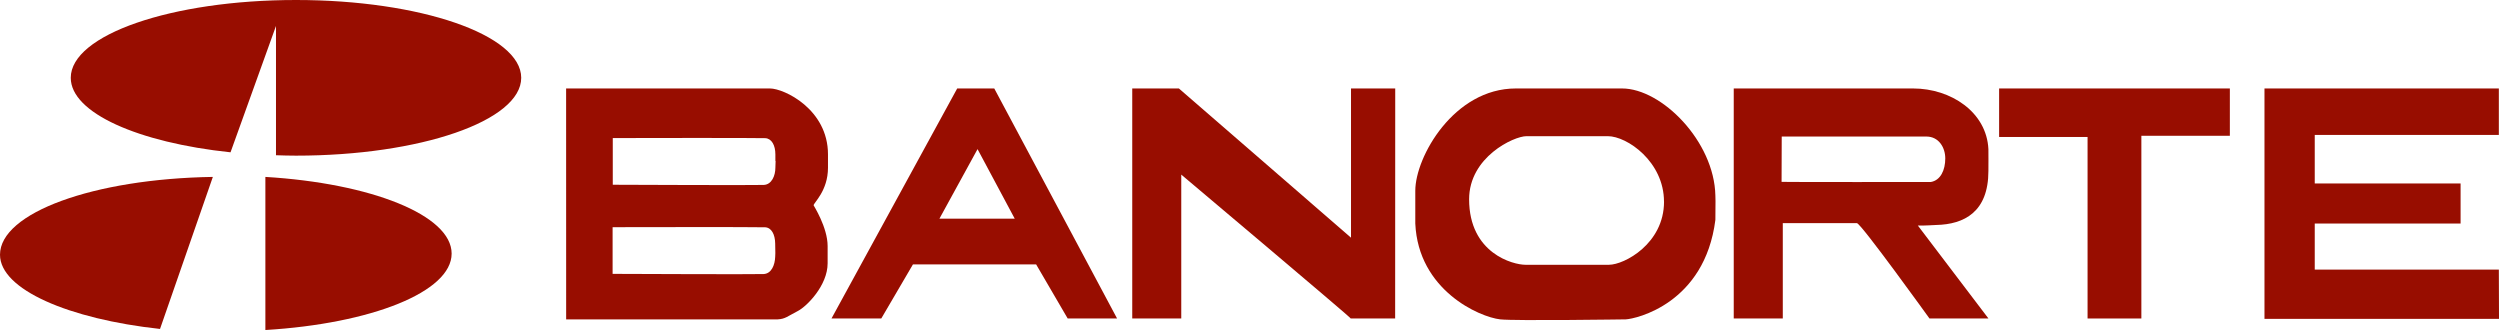 <?xml version="1.0" encoding="UTF-8"?>
<svg width="119px" height="16px" viewBox="0 0 119 16" version="1.1" xmlns="http://www.w3.org/2000/svg" xmlns:xlink="http://www.w3.org/1999/xlink">
    <!-- Generator: Sketch 41.1 (35376) - http://www.bohemiancoding.com/sketch -->
    <title>banorte</title>
    <desc>Created with Sketch.</desc>
    <defs></defs>
    <g id="Symbols" stroke="none" stroke-width="1" fill="none" fill-rule="evenodd">
        <g id="footer" transform="translate(-1147, -182)" fill="#980D00">
            <g id="content">
                <g transform="translate(335, 17)">
                    <g id="cols">
                        <g id="payment" transform="translate(600, 132)">
                            <g id="logos" transform="translate(0, 29)">
                                <g id="banorte" transform="translate(212, 4)">
                                    <path d="M106.141,4.211 L106.141,6.463 L101.929,6.463 L101.929,15.16 L99.368,15.16 L99.368,6.52 L95.158,6.52 L95.158,4.211 L106.141,4.211" id="Fill-27"></path>
                                    <polyline id="Fill-28" points="118.945 4.211 118.945 6.424 110.182 6.424 110.182 8.734 117.124 8.734 117.124 10.639 110.182 10.639 110.182 12.834 118.945 12.834 118.953 15.179 107.789 15.179 107.789 4.211 118.945 4.211"></polyline>
                                    <path d="M56.228,8.311 L56.228,15.16 L53.895,15.16 L53.895,4.211 L56.115,4.211 L64.308,11.314 L64.308,4.211 L66.413,4.211 L66.409,15.16 L64.296,15.16 C64.296,15.109 56.228,8.311 56.228,8.311" id="Fill-29"></path>
                                    <path d="M39.395,12.051 L39.395,11.71 C39.395,10.822 38.728,9.784 38.728,9.773 C38.728,9.651 39.412,9.085 39.412,7.983 L39.412,7.348 C39.412,5.2 37.321,4.211 36.649,4.211 L26.947,4.211 L26.949,15.202 L37.021,15.202 C37.38,15.179 37.459,15.074 37.989,14.797 C38.397,14.584 39.395,13.595 39.395,12.532 L39.395,12.051 L39.395,12.051 Z M36.899,12.228 C36.886,12.605 36.726,13.029 36.344,13.045 C35.87,13.065 29.371,13.036 29.16,13.036 L29.16,10.814 C29.16,10.814 36.068,10.8 36.424,10.819 C36.722,10.836 36.893,11.156 36.899,11.592 L36.906,12.051 L36.899,12.228 L36.899,12.228 Z M36.919,7.66 L36.908,7.985 C36.908,8.364 36.733,8.787 36.353,8.803 C35.878,8.823 29.379,8.794 29.168,8.794 L29.168,6.572 C29.168,6.572 36.076,6.557 36.431,6.577 C36.73,6.595 36.908,6.913 36.908,7.35 L36.908,7.66 L36.919,7.66 L36.919,7.66 Z" id="Fill-30"></path>
                                    <path d="M48.301,10.408 L44.717,10.408 L46.531,7.098 L48.301,10.408 L48.301,10.408 Z M47.327,4.211 L45.563,4.211 L39.579,15.16 L41.949,15.16 L43.457,12.584 L49.319,12.584 L50.822,15.16 L53.173,15.16 L47.327,4.211 L47.327,4.211 Z" id="Fill-31"></path>
                                    <path d="M79.208,9.6 C79.206,11.603 77.312,12.603 76.588,12.603 L72.605,12.603 C72.033,12.603 69.93,12.066 69.93,9.484 C69.93,7.48 72.052,6.482 72.662,6.482 L76.531,6.482 C77.453,6.482 79.206,7.7 79.206,9.6 L79.208,9.6 L79.208,9.6 Z M81.658,9.568 L81.652,9.31 C81.599,6.725 79.092,4.211 77.211,4.211 L72.152,4.211 C69.208,4.211 67.368,7.465 67.368,9.08 L67.368,10.639 C67.51,13.816 70.419,15.091 71.41,15.202 C72.113,15.279 77.384,15.202 77.384,15.202 C77.864,15.179 81.144,14.457 81.652,10.467 L81.658,9.568 L81.658,9.568 Z" id="Fill-32"></path>
                                    <path d="M92.595,7.541 C92.595,8.089 92.377,8.584 91.904,8.664 C91.665,8.664 84.866,8.669 84.803,8.657 L84.81,6.499 L91.696,6.499 C92.28,6.499 92.595,7.015 92.595,7.541 L92.595,7.541 Z M94.648,7.098 C94.563,5.336 92.863,4.211 91.063,4.211 L82.526,4.211 L82.526,15.16 L84.861,15.16 L84.861,10.621 L88.388,10.621 C88.577,10.621 91.843,15.16 91.843,15.16 L94.65,15.16 L91.29,10.736 C91.469,10.749 92.16,10.709 92.16,10.709 C93.498,10.68 94.648,10.089 94.648,8.138 C94.648,8.029 94.654,7.243 94.648,7.098 L94.648,7.098 Z" id="Fill-33"></path>
                                    <path d="M10.973,7.25 C6.58,6.787 3.368,5.373 3.368,3.704 C3.368,1.658 8.168,0 14.089,0 C20.01,0 24.81,1.658 24.81,3.704 C24.81,5.75 20.01,7.409 14.089,7.409 C13.768,7.409 13.452,7.4 13.137,7.389 L13.137,1.236 L10.973,7.25" id="Fill-34"></path>
                                    <path d="M10.132,8.421 L7.617,15.658 C3.276,15.185 0,13.78 0,12.125 C0,10.134 4.437,8.509 10.132,8.421" id="Fill-35"></path>
                                    <path d="M12.632,8.421 C17.669,8.724 21.498,10.243 21.498,12.071 C21.498,13.897 17.669,15.405 12.632,15.709 L12.632,8.421" id="Fill-36"></path>
                                </g>
                            </g>
                        </g>
                    </g>
                </g>
            </g>
        </g>
    </g>
</svg>